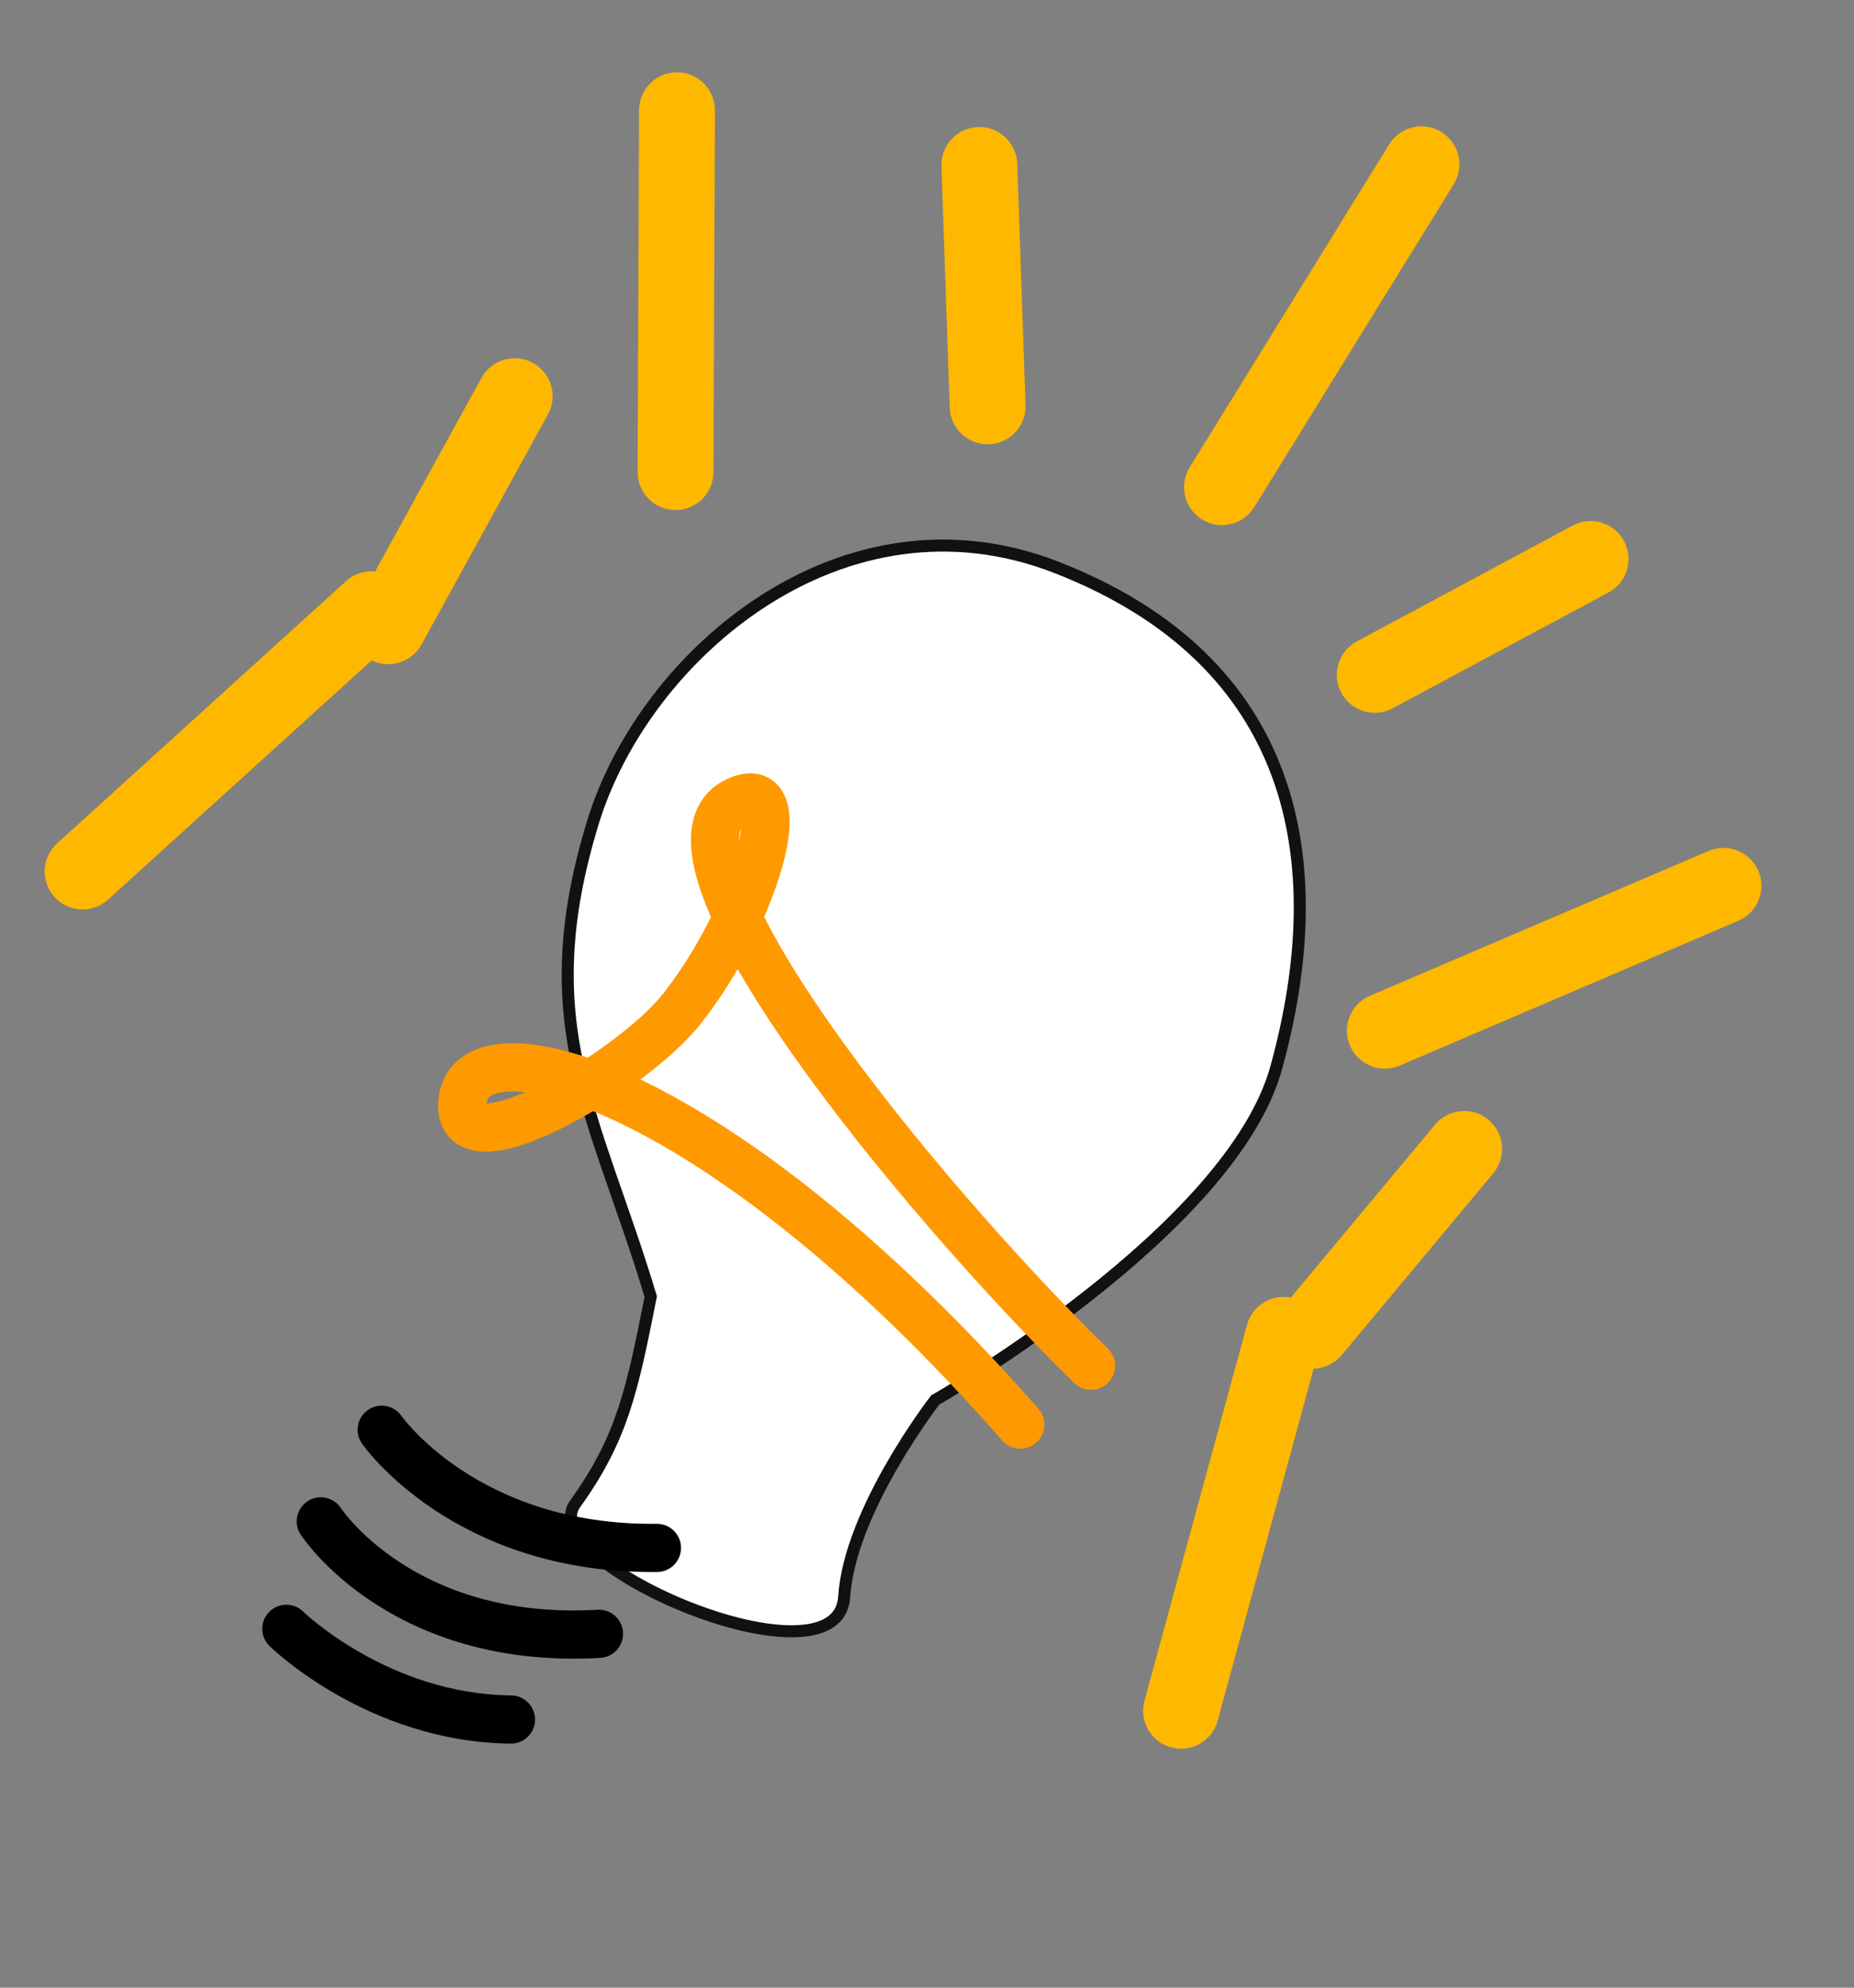 <svg width="168" height="180" viewBox="0 0 168 180" fill="none" xmlns="http://www.w3.org/2000/svg" xmlns:xlink="http://www.w3.org/1999/xlink">
<rect x="0" y="0" width="168" height="180" fill="#808080" stroke="none"/>
<path d="M104.626,135.573C100.449,128.904 100.906,116.28 100.906,116.28C100.906,116.28 113.743,88.197 108.401,73.795C101.616,55.499 88.324,42.853 65.767,48.67C45.692,53.847 40.055,76.835 45.17,91.935C51.324,110.101 60.845,113.266 74.512,123.739C78.113,131.635 79.917,135.662 79.917,142.969C79.917,149.626 109.259,142.969 104.626,135.573Z" transform="rotate(-324.253 76.547 96.474)" fill="#FFFFFF" stroke="#111111" stroke-width="1.091" stroke-miterlimit="3.999" stroke-linecap="round"/>
<path d="M93.503,129.325C94.226,130.289 95.594,130.484 96.558,129.761C97.522,129.038 97.717,127.67 96.994,126.706L93.503,129.325ZM71.381,72.562L71.985,74.659L71.985,74.659L71.381,72.562ZM63.517,90.434L62.033,88.834L63.517,90.434ZM86.259,133.477C86.907,134.493 88.255,134.792 89.272,134.145C90.288,133.498 90.588,132.149 89.94,131.133L86.259,133.477ZM96.994,126.706C90.625,118.214 82.232,105.186 76.693,93.971C73.909,88.335 71.928,83.317 71.222,79.622C70.865,77.755 70.882,76.459 71.106,75.658C71.29,75.002 71.561,74.781 71.985,74.659L70.776,70.466C68.699,71.064 67.436,72.581 66.904,74.481C66.412,76.236 66.529,78.314 66.935,80.441C67.755,84.733 69.954,90.181 72.78,95.903C78.46,107.404 87.005,120.661 93.503,129.325L96.994,126.706ZM71.985,74.659C72.476,74.517 72.361,74.677 72.018,74.503C71.556,74.268 71.5,73.869 71.51,73.939C71.526,74.053 71.526,74.396 71.364,75.033C71.21,75.64 70.942,76.387 70.553,77.248C68.978,80.738 65.757,85.381 62.033,88.834L65,92.034C69.14,88.196 72.71,83.079 74.531,79.043C74.991,78.023 75.36,77.029 75.594,76.107C75.82,75.216 75.96,74.244 75.831,73.329C75.696,72.37 75.21,71.229 73.996,70.613C72.902,70.056 71.714,70.195 70.776,70.466L71.985,74.659ZM62.033,88.834C59.65,91.043 54.214,93.912 49.588,95.347C47.22,96.082 45.494,96.299 44.628,96.143C44.238,96.072 44.433,96.003 44.607,96.299C44.774,96.585 44.589,96.647 44.778,96.059L40.622,94.726C40.247,95.896 40.121,97.279 40.844,98.51C41.573,99.751 42.821,100.251 43.854,100.438C45.834,100.795 48.439,100.273 50.881,99.515C55.875,97.966 61.975,94.839 65,92.034L62.033,88.834ZM44.778,96.059C44.867,95.781 44.997,95.645 45.245,95.539C45.573,95.399 46.214,95.286 47.291,95.455C49.455,95.794 52.665,97.161 56.692,99.955C64.686,105.503 75.286,116.247 86.259,133.477L89.94,131.133C78.753,113.568 67.781,102.338 59.18,96.37C54.909,93.407 51.064,91.629 47.967,91.144C46.413,90.9 44.872,90.954 43.534,91.525C42.117,92.129 41.097,93.245 40.622,94.726L44.778,96.059Z" transform="rotate(351.201 68.875 102.358)" fill="#FF9900"/>
<path d="M28.958,143.965C27.835,143.528 26.57,144.085 26.134,145.208C25.697,146.331 26.254,147.596 27.377,148.032L28.958,143.965ZM55.949,141.23C56.885,140.471 57.028,139.097 56.268,138.161C55.509,137.225 54.135,137.082 53.199,137.842L55.949,141.23ZM28.168,145.998C27.377,148.032 27.378,148.033 27.38,148.033C27.38,148.033 27.381,148.034 27.382,148.034C27.384,148.035 27.386,148.036 27.389,148.037C27.393,148.038 27.399,148.04 27.405,148.043C27.417,148.047 27.433,148.053 27.451,148.06C27.488,148.074 27.537,148.091 27.598,148.112C27.72,148.155 27.89,148.21 28.104,148.275C28.532,148.403 29.14,148.565 29.905,148.719C31.436,149.025 33.606,149.298 36.235,149.188C41.522,148.969 48.585,147.206 55.949,141.23L53.199,137.842C46.627,143.175 40.486,144.644 36.054,144.828C33.824,144.921 32.005,144.688 30.762,144.439C30.141,144.315 29.666,144.187 29.358,144.095C29.203,144.048 29.091,144.011 29.024,143.988C28.99,143.976 28.967,143.968 28.956,143.964C28.951,143.962 28.948,143.961 28.948,143.961C28.949,143.961 28.949,143.961 28.951,143.962C28.952,143.962 28.953,143.963 28.954,143.963C28.955,143.963 28.956,143.964 28.956,143.964C28.957,143.964 28.958,143.965 28.168,145.998Z" transform="rotate(-324.253 41.371 143.283)" fill="#000000"/>
<path d="M34.264,135.623C33.127,135.222 31.881,135.818 31.48,136.955C31.079,138.091 31.675,139.337 32.811,139.738L34.264,135.623ZM61.326,133.55C62.296,132.835 62.503,131.469 61.788,130.499C61.073,129.529 59.707,129.322 58.737,130.037L61.326,133.55ZM33.538,137.681C32.811,139.738 32.813,139.739 32.814,139.739C32.814,139.739 32.815,139.74 32.816,139.74C32.818,139.741 32.82,139.741 32.822,139.742C32.827,139.744 32.832,139.746 32.838,139.748C32.85,139.752 32.865,139.757 32.883,139.763C32.92,139.775 32.968,139.791 33.028,139.81C33.149,139.848 33.317,139.898 33.529,139.956C33.954,140.071 34.559,140.218 35.321,140.357C36.844,140.633 39.004,140.88 41.623,140.781C46.88,140.583 53.939,138.993 61.326,133.55L58.737,130.037C52.141,134.897 45.953,136.251 41.459,136.42C39.202,136.505 37.361,136.292 36.101,136.063C35.472,135.948 34.99,135.831 34.676,135.745C34.519,135.702 34.404,135.668 34.335,135.646C34.3,135.635 34.276,135.627 34.265,135.623C34.259,135.621 34.255,135.62 34.255,135.62C34.255,135.62 34.256,135.62 34.257,135.621C34.258,135.621 34.259,135.621 34.26,135.622C34.261,135.622 34.262,135.622 34.262,135.622C34.263,135.623 34.264,135.623 33.538,137.681Z" transform="rotate(-324.253 46.785 135.207)" fill="#000000"/>
<path d="M25.737,152.046C24.546,151.865 23.433,152.683 23.251,153.874C23.07,155.066 23.888,156.179 25.079,156.36L25.737,152.046ZM47.984,150.763C48.969,150.069 49.206,148.708 48.512,147.723C47.819,146.737 46.458,146.501 45.472,147.194L47.984,150.763ZM25.408,154.203C25.079,156.36 25.08,156.361 25.081,156.361C25.081,156.361 25.082,156.361 25.083,156.361C25.084,156.361 25.086,156.361 25.088,156.362C25.091,156.362 25.095,156.363 25.1,156.363C25.11,156.365 25.122,156.367 25.137,156.369C25.168,156.373 25.209,156.379 25.261,156.385C25.365,156.399 25.511,156.416 25.696,156.435C26.066,156.473 26.593,156.517 27.251,156.546C28.565,156.605 30.414,156.604 32.587,156.373C36.921,155.912 42.641,154.523 47.984,150.763L45.472,147.194C40.916,150.401 35.976,151.624 32.125,152.034C30.206,152.238 28.581,152.237 27.444,152.187C26.877,152.162 26.434,152.124 26.141,152.094C25.994,152.079 25.885,152.066 25.817,152.057C25.783,152.053 25.759,152.049 25.745,152.047C25.739,152.046 25.735,152.046 25.733,152.046C25.733,152.046 25.733,152.046 25.733,152.046C25.734,152.046 25.734,152.046 25.735,152.046C25.735,152.046 25.736,152.046 25.736,152.046C25.737,152.046 25.737,152.046 25.408,154.203Z" transform="rotate(-324.253 36.068 151.688)" fill="#000000"/>
<path d="M123.114,124.049C124.021,122.381 123.404,120.294 121.737,119.387C120.069,118.48 117.982,119.096 117.075,120.764L123.114,124.049ZM100.217,151.759C99.31,153.427 99.926,155.514 101.594,156.421C103.261,157.328 105.348,156.711 106.255,155.044L100.217,151.759ZM117.075,120.764L100.217,151.759L106.255,155.044L123.114,124.049L117.075,120.764Z" transform="rotate(346.721 111.665 137.904)" fill="#FFB800"/>
<path d="M136.446,108.594C137.964,107.455 138.272,105.301 137.133,103.782C135.994,102.264 133.84,101.956 132.321,103.095L136.446,108.594ZM115.165,115.962C113.646,117.101 113.338,119.256 114.477,120.774C115.616,122.293 117.771,122.601 119.289,121.462L115.165,115.962ZM132.321,103.095L115.165,115.962L119.289,121.462L136.446,108.594L132.321,103.095Z" transform="rotate(346.721 125.805 112.278)" fill="#FFB800"/>
<path d="M157.859,87.307C159.729,86.982 160.982,85.202 160.656,83.332C160.331,81.462 158.551,80.209 156.681,80.534L157.859,87.307ZM123.798,86.253C121.928,86.579 120.675,88.358 121,90.229C121.326,92.099 123.105,93.351 124.976,93.026L123.798,86.253ZM156.681,80.534L123.798,86.253L124.976,93.026L157.859,87.307L156.681,80.534Z" transform="rotate(346.721 140.828 86.78)" fill="#FFB800"/>
<path d="M68.448,11.242C68.891,9.396 67.754,7.541 65.909,7.097C64.063,6.654 62.207,7.791 61.764,9.637L68.448,11.242ZM54.111,41.498C53.668,43.344 54.805,45.199 56.651,45.643C58.496,46.086 60.352,44.949 60.795,43.103L54.111,41.498ZM61.764,9.637L54.111,41.498L60.795,43.103L68.448,11.242L61.764,9.637Z" transform="rotate(346.721 61.28 26.37)" fill="#FFB800"/>
<path d="M37.704,61.505C39.365,60.587 39.967,58.496 39.049,56.835C38.131,55.173 36.04,54.571 34.378,55.489L37.704,61.505ZM3.442,72.589C1.781,73.507 1.179,75.599 2.097,77.26C3.015,78.921 5.106,79.524 6.768,78.605L3.442,72.589ZM34.378,55.489L3.442,72.589L6.768,78.605L37.704,61.505L34.378,55.489Z" transform="rotate(346.721 20.573 67.047)" fill="#FFB800"/>
<path d="M145.961,56.329C147.795,55.84 148.885,53.957 148.396,52.123C147.907,50.289 146.024,49.198 144.19,49.687L145.961,56.329ZM122.744,55.406C120.91,55.895 119.819,57.779 120.309,59.613C120.798,61.447 122.681,62.537 124.515,62.048L122.744,55.406ZM144.19,49.687L122.744,55.406L124.515,62.048L145.961,56.329L144.19,49.687Z" transform="rotate(346.721 134.352 55.868)" fill="#FFB800"/>
<path d="M94.634,15.819C95.007,13.958 93.799,12.147 91.938,11.775C90.076,11.403 88.266,12.61 87.893,14.471L94.634,15.819ZM83.604,35.917C83.232,37.778 84.439,39.589 86.301,39.961C88.162,40.334 89.973,39.127 90.345,37.265L83.604,35.917ZM87.893,14.471L83.604,35.917L90.345,37.265L94.634,15.819L87.893,14.471Z" transform="rotate(346.721 89.119 25.868)" fill="#FFB800"/>
<path d="M51.431,39.773C52.703,38.364 52.592,36.19 51.183,34.918C49.774,33.646 47.6,33.757 46.328,35.166L51.431,39.773ZM30.393,52.816C29.121,54.224 29.231,56.398 30.64,57.67C32.049,58.942 34.223,58.831 35.495,57.422L30.393,52.816ZM46.328,35.166C43.217,38.612 40.789,41.302 38.36,43.991C35.932,46.68 33.504,49.369 30.393,52.816L35.495,57.422C38.607,53.976 41.035,51.287 43.463,48.598C45.891,45.908 48.319,43.219 51.431,39.773L46.328,35.166Z" transform="rotate(-13.279 40.912 46.294)" fill="#FFB800"/>
<path d="M134.351,19.776C135.693,18.433 135.693,16.257 134.351,14.915C133.009,13.573 130.832,13.573 129.49,14.915L134.351,19.776ZM105.185,39.22C103.843,40.562 103.843,42.738 105.185,44.081C106.527,45.423 108.704,45.423 110.046,44.081L105.185,39.22ZM129.49,14.915L105.185,39.22L110.046,44.081L134.351,19.776L129.49,14.915Z" transform="rotate(346.721 119.768 29.498)" fill="#FFB800"/>
</svg>
